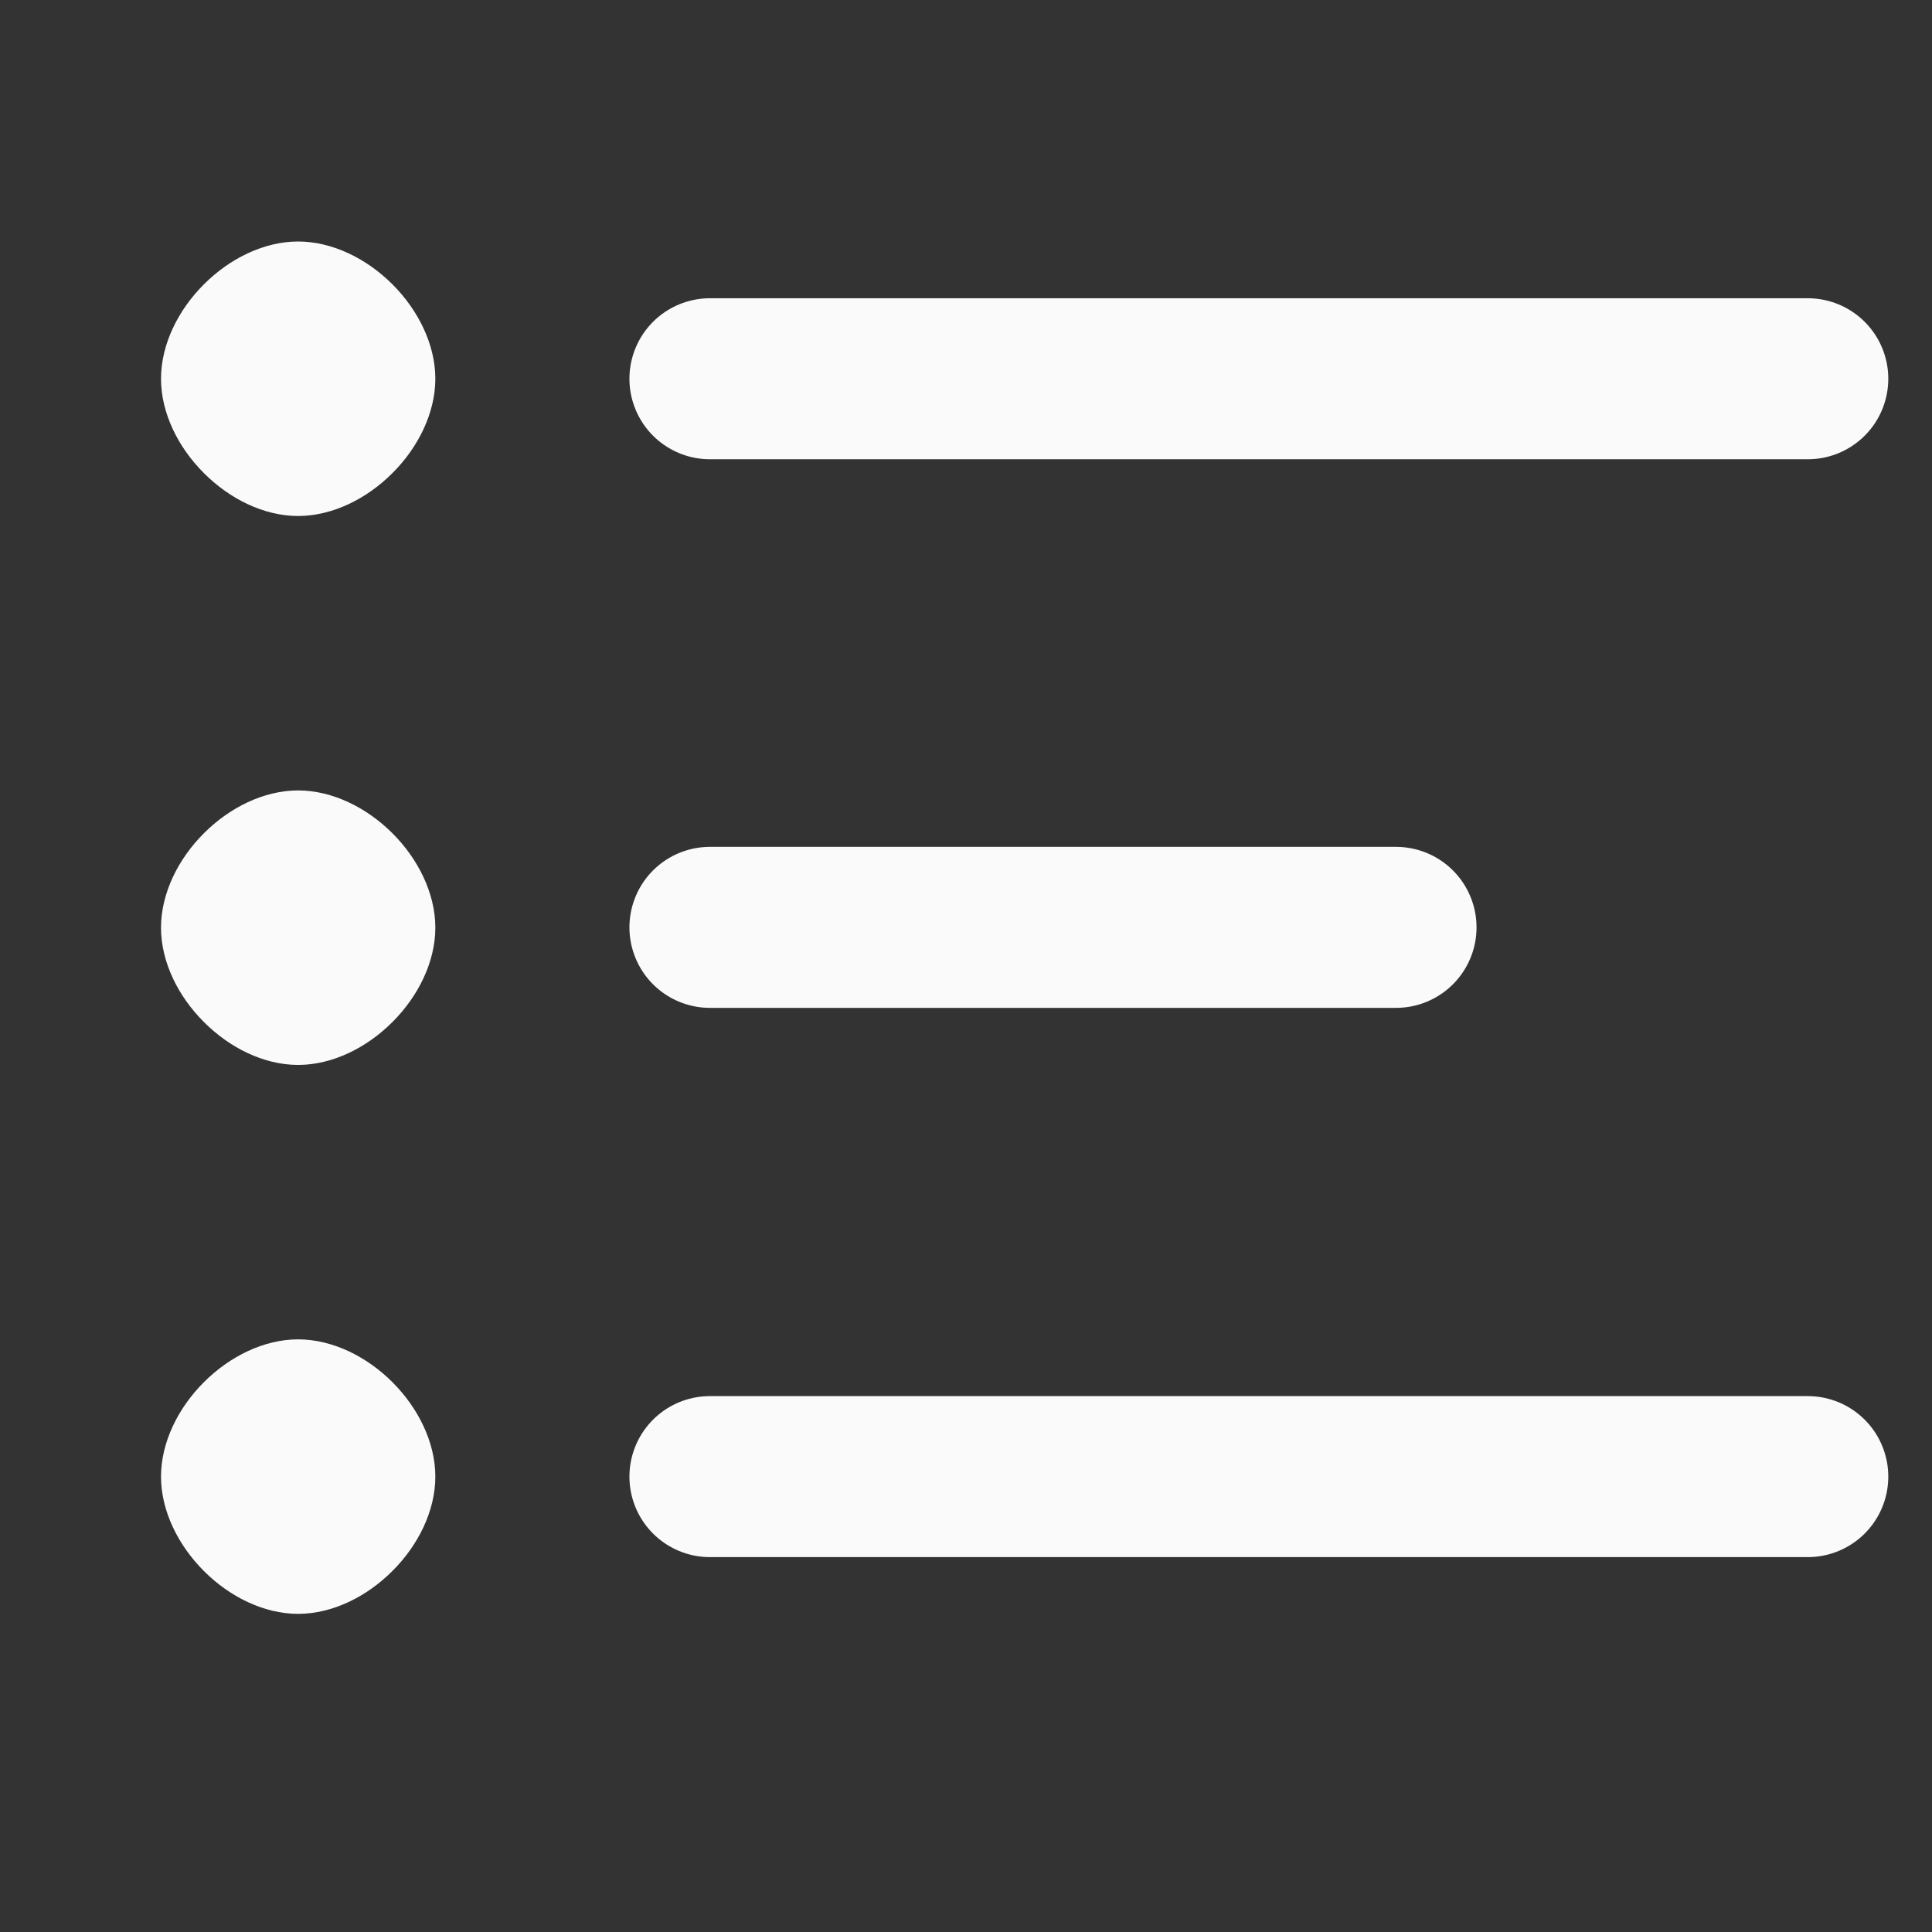 <svg width="24" height="24" viewBox="0 0 24 24" fill="none" xmlns="http://www.w3.org/2000/svg">
<rect x="0" y="0" width="24" height="24" fill="#333333" stroke="none"/>
<g id="system-uicons:side-menu">
<g id="Group">
<g id="Vector">
<path fill-rule="evenodd" clip-rule="evenodd" d="M8.819 4.705H22.457H8.819ZM8.819 11.52H17.342H8.819ZM8.819 18.343H22.457H8.819Z" fill="#FAFAFA"/>
<path d="M8.819 4.705H22.457M8.819 11.52H17.342M8.819 18.343H22.457" stroke="#FAFAFA" stroke-width="2" stroke-linecap="round" stroke-linejoin="round"/>
</g>
<path id="Vector_2" d="M4.908 4.705C4.908 4.968 4.771 5.274 4.522 5.523C4.272 5.773 3.967 5.91 3.703 5.91C3.44 5.91 3.135 5.773 2.886 5.523C2.637 5.274 2.5 4.969 2.5 4.705C2.5 4.441 2.637 4.135 2.886 3.886C3.135 3.637 3.44 3.5 3.703 3.5C3.967 3.5 4.272 3.637 4.522 3.886C4.771 4.136 4.908 4.441 4.908 4.705ZM4.908 11.524C4.908 11.787 4.771 12.093 4.522 12.342C4.272 12.592 3.967 12.729 3.703 12.729C3.44 12.729 3.135 12.592 2.886 12.342C2.637 12.093 2.5 11.788 2.5 11.524C2.5 11.26 2.637 10.954 2.886 10.705C3.135 10.456 3.44 10.319 3.703 10.319C3.967 10.319 4.272 10.456 4.522 10.705C4.771 10.955 4.908 11.26 4.908 11.524ZM4.908 18.343C4.908 18.607 4.771 18.912 4.522 19.161C4.272 19.411 3.967 19.548 3.703 19.548C3.44 19.548 3.135 19.411 2.886 19.162C2.637 18.912 2.5 18.607 2.5 18.343C2.5 18.079 2.637 17.773 2.886 17.524C3.135 17.275 3.44 17.138 3.703 17.138C3.967 17.138 4.272 17.275 4.522 17.524C4.771 17.774 4.908 18.079 4.908 18.343Z" fill="#FAFAFA" stroke="#FAFAFA"/>
</g>
</g>
</svg>
